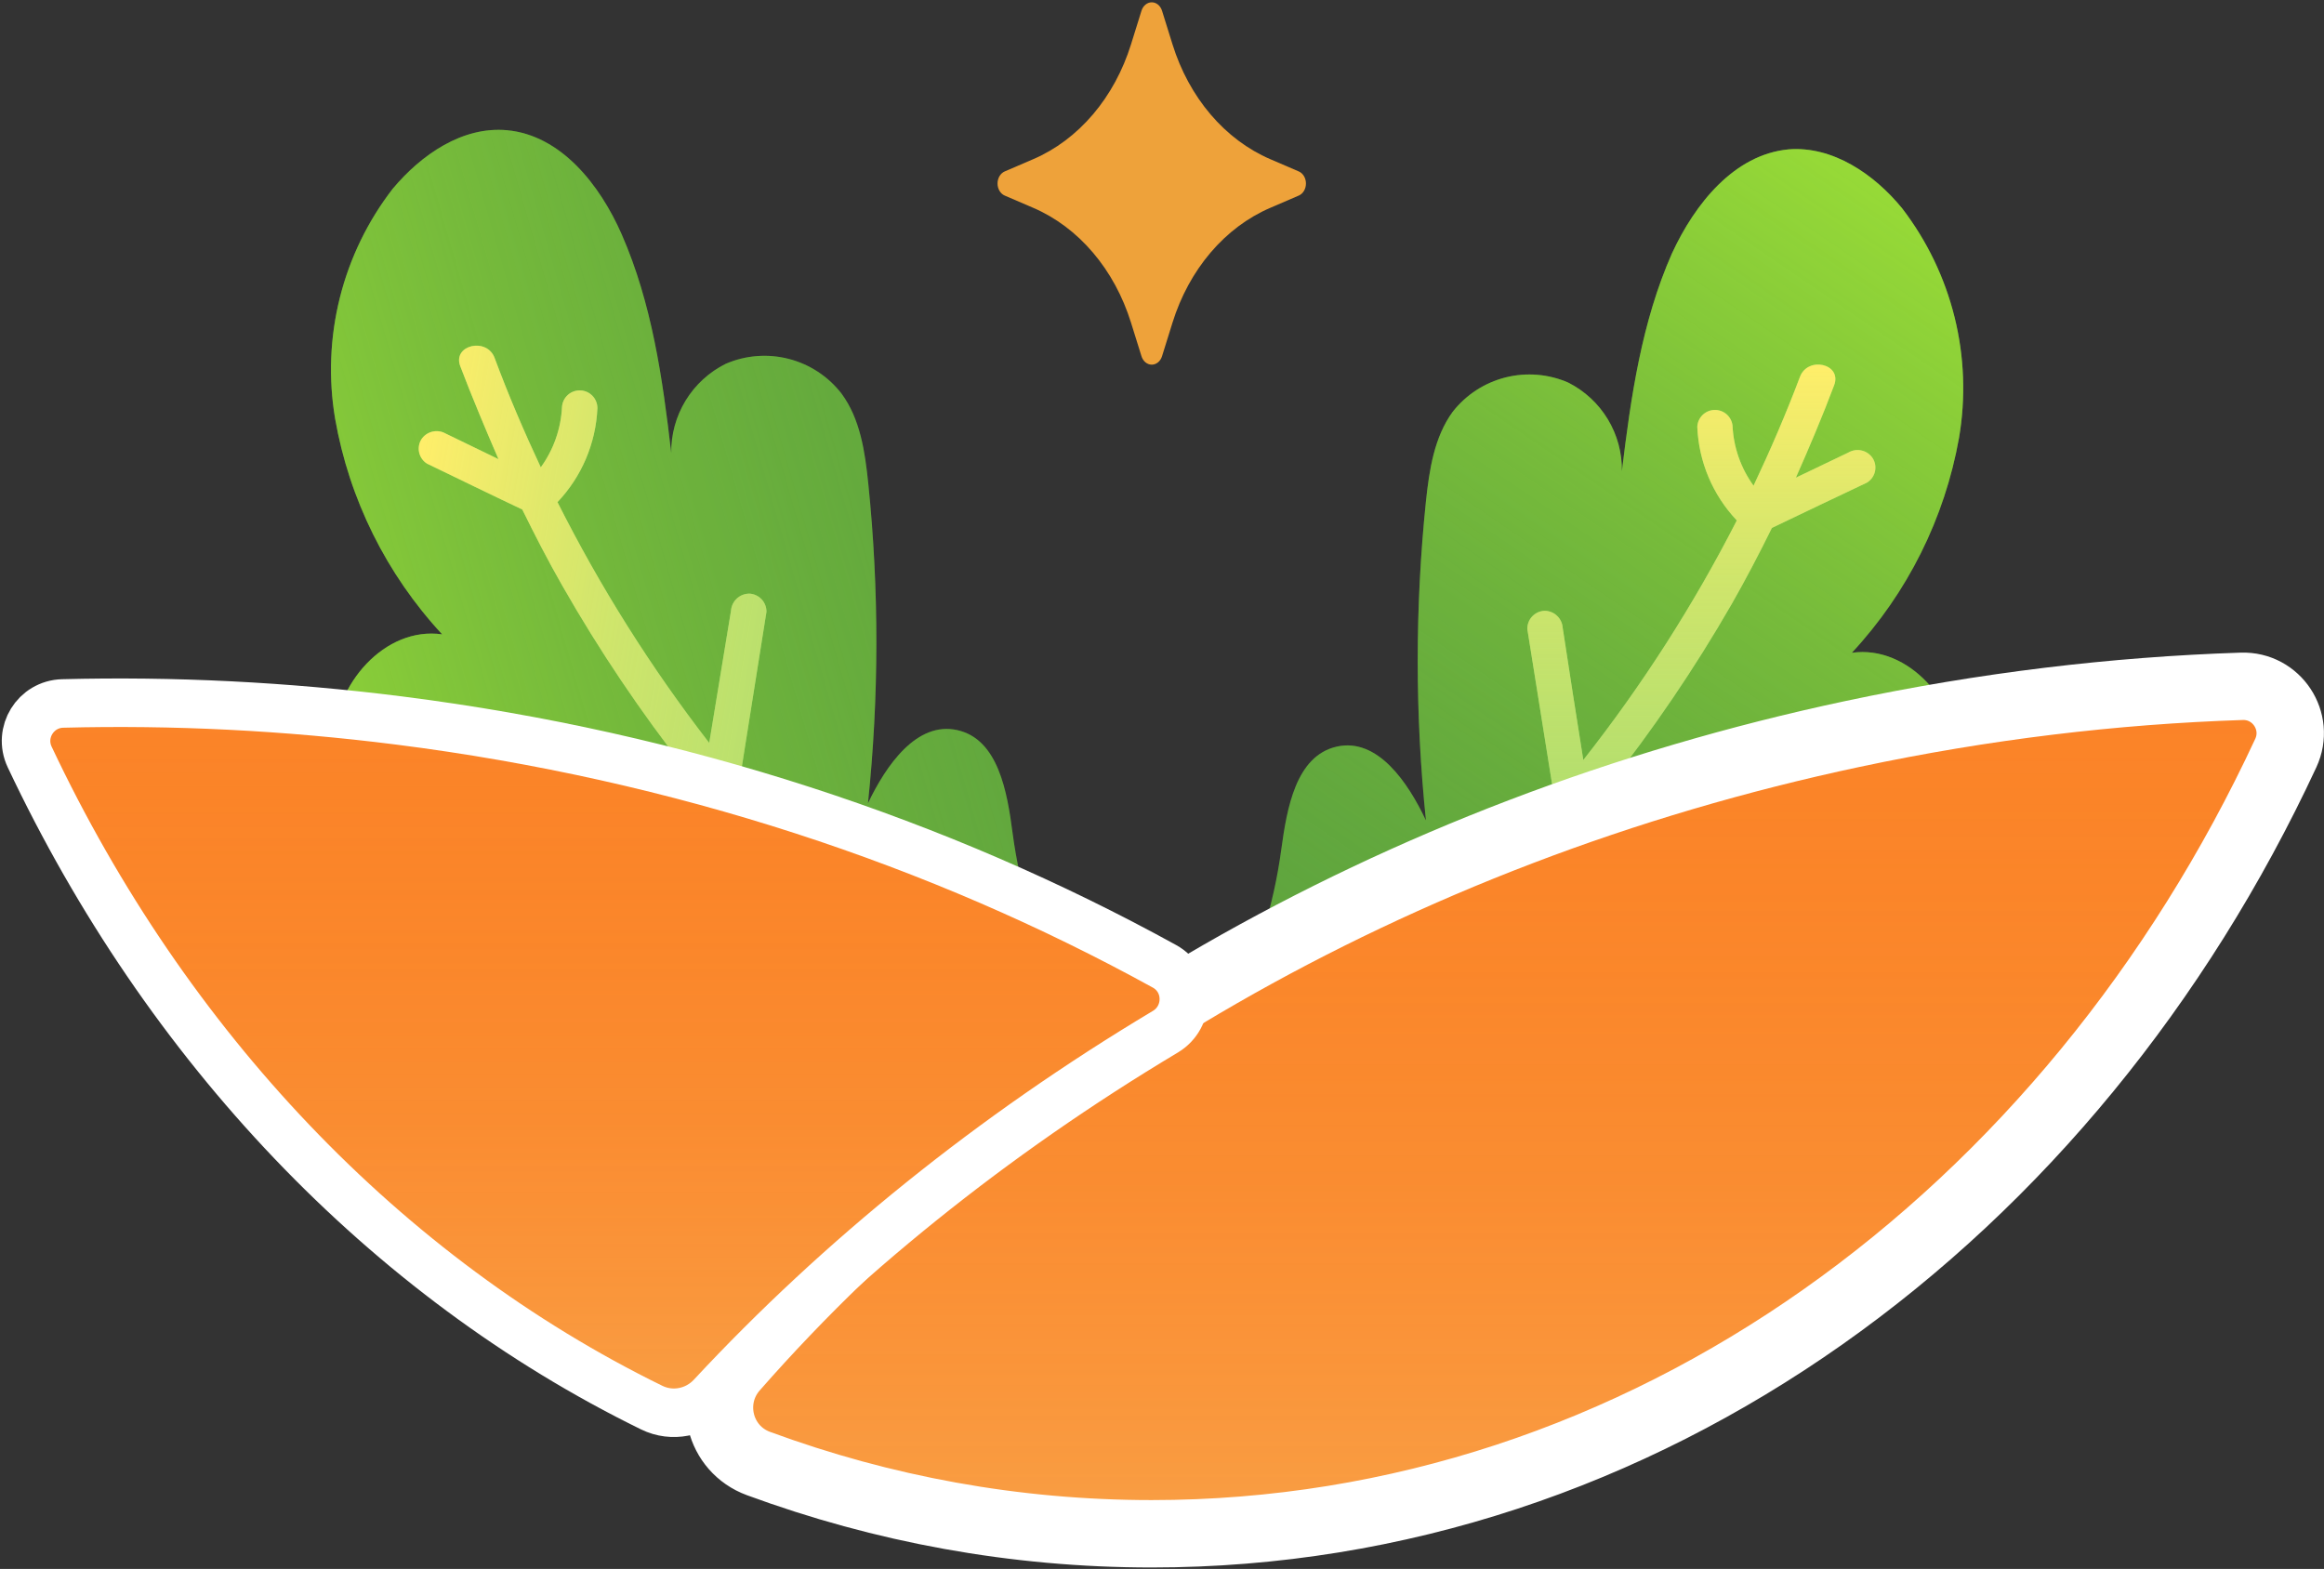 <svg width="862" height="582" viewBox="0 0 862 582" fill="none" xmlns="http://www.w3.org/2000/svg">
<rect x="0" y="0" width="862" height="582" fill="#333333" stroke="none"/>
<path d="M407.048 420.271C408.313 418.898 409.423 417.392 410.36 415.778C411.694 413.62 412.54 411.197 412.841 408.678C414.398 394.927 399.89 381.001 394.127 369.119C384.638 350.296 378.374 330.02 375.597 309.132C373.598 293.688 370.241 274.24 355.11 270.843C339.979 267.445 328.632 283.969 321.936 297.982C326.061 258.529 326.099 218.755 322.049 179.291C320.845 167.605 319.075 155.372 312.098 145.961C307.177 139.626 300.286 135.107 292.511 133.116C284.736 131.124 276.52 131.774 269.158 134.963C263.016 138.024 257.863 142.755 254.293 148.612C250.723 154.468 248.881 161.213 248.977 168.07C245.773 140.334 241.783 112.469 230.597 86.946C222.528 68.537 208.092 50.189 188.071 48.304C171.569 46.797 156.322 57.287 145.646 70.041C136.397 82.015 129.726 95.77 126.052 110.443C122.379 125.116 121.78 140.39 124.296 155.307C129.542 185.233 143.329 213.012 164 235.305C142.7 232.303 124.007 253.915 123.679 275.527C123.35 297.139 136.463 316.479 151.914 331.417C185.113 363.176 229.543 380.525 275.496 379.672C263.51 381.378 258.571 397.898 264.267 408.66C269.962 419.423 282.127 424.902 293.82 428.338C318.027 435.447 385.185 443.981 407.048 420.271Z" fill="#5DA33E"/>
<path d="M407.048 420.271C408.313 418.898 409.423 417.392 410.36 415.778C411.694 413.62 412.54 411.197 412.841 408.678C414.398 394.927 399.89 381.001 394.127 369.119C384.638 350.296 378.374 330.02 375.597 309.132C373.598 293.688 370.241 274.24 355.11 270.843C339.979 267.445 328.632 283.969 321.936 297.982C326.061 258.529 326.099 218.755 322.049 179.291C320.845 167.605 319.075 155.372 312.098 145.961C307.177 139.626 300.286 135.107 292.511 133.116C284.736 131.124 276.52 131.774 269.158 134.963C263.016 138.024 257.863 142.755 254.293 148.612C250.723 154.468 248.881 161.213 248.977 168.07C245.773 140.334 241.783 112.469 230.597 86.946C222.528 68.537 208.092 50.189 188.071 48.304C171.569 46.797 156.322 57.287 145.646 70.041C136.397 82.015 129.726 95.77 126.052 110.443C122.379 125.116 121.78 140.39 124.296 155.307C129.542 185.233 143.329 213.012 164 235.305C142.7 232.303 124.007 253.915 123.679 275.527C123.35 297.139 136.463 316.479 151.914 331.417C185.113 363.176 229.543 380.525 275.496 379.672C263.51 381.378 258.571 397.898 264.267 408.66C269.962 419.423 282.127 424.902 293.82 428.338C318.027 435.447 385.185 443.981 407.048 420.271Z" fill="url(#paint0_linear_177_7)" fill-opacity="0.75"/>
<path d="M407.048 420.271C408.313 418.898 409.424 417.391 410.361 415.777C411.694 413.619 412.541 411.197 412.841 408.678C398.347 399.877 384.272 390.472 370.616 380.465L365.447 348.728C364.991 347.104 363.926 345.718 362.474 344.858C361.022 343.997 359.294 343.727 357.649 344.104C356.004 344.481 354.567 345.477 353.637 346.884C352.707 348.29 352.355 350.001 352.655 351.661L355.688 368.787C325.889 345.19 298.638 318.548 274.379 289.298L284.29 226.939C284.31 225.221 283.665 223.562 282.489 222.308C281.314 221.053 279.699 220.301 277.982 220.207C276.249 220.196 274.577 220.844 273.306 222.02C272.034 223.196 271.259 224.811 271.138 226.537L263.063 275.594C241.474 247.692 222.627 217.778 206.782 186.267C215.729 176.833 220.982 164.501 221.583 151.518C221.62 149.801 220.981 148.137 219.803 146.885C218.626 145.632 217.004 144.89 215.286 144.819C213.567 144.747 211.889 145.351 210.612 146.501C209.335 147.651 208.561 149.255 208.455 150.97C208.065 159.038 205.33 166.817 200.583 173.356C194.35 160.036 188.592 146.592 183.488 132.853C180.647 124.979 167.797 127.953 170.695 135.786C175.173 147.507 179.887 158.713 184.888 170.319C178.4 167.135 171.846 164.04 165.358 160.856C163.859 159.981 162.08 159.715 160.391 160.112C158.701 160.509 157.229 161.539 156.278 162.99C155.368 164.47 155.083 166.251 155.485 167.942C155.888 169.633 156.946 171.096 158.426 172.01C170.207 177.677 181.783 183.362 193.719 189.004C198.446 198.6 203.295 208.065 208.627 217.357C222.328 241.373 237.787 264.346 254.878 286.088C241.649 288.692 228.297 290.632 214.873 291.898C213.133 291.862 211.448 292.502 210.171 293.683C208.895 294.864 208.127 296.493 208.029 298.229C207.984 299.957 208.618 301.634 209.795 302.902C210.973 304.169 212.601 304.926 214.329 305.01C231.065 303.485 247.698 300.991 264.143 297.539C288.829 327.192 316.498 354.236 346.715 378.244C338.955 379.221 331.132 379.618 323.312 379.431C321.585 379.373 319.903 379.993 318.627 381.158C317.351 382.322 316.582 383.939 316.485 385.663C316.504 387.339 317.146 388.948 318.286 390.178C319.426 391.409 320.982 392.173 322.654 392.322C335.441 392.741 348.234 391.72 360.791 389.278C375.672 400.388 391.111 410.732 407.048 420.271Z" fill="#98D86F"/>
<path d="M407.048 420.271C408.313 418.898 409.424 417.391 410.361 415.777C411.694 413.619 412.541 411.197 412.841 408.678C398.347 399.877 384.272 390.472 370.616 380.465L365.447 348.728C364.991 347.104 363.926 345.718 362.474 344.858C361.022 343.997 359.294 343.727 357.649 344.104C356.004 344.481 354.567 345.477 353.637 346.884C352.707 348.29 352.355 350.001 352.655 351.661L355.688 368.787C325.889 345.19 298.638 318.548 274.379 289.298L284.29 226.939C284.31 225.221 283.665 223.562 282.489 222.308C281.314 221.053 279.699 220.301 277.982 220.207C276.249 220.196 274.577 220.844 273.306 222.02C272.034 223.196 271.259 224.811 271.138 226.537L263.063 275.594C241.474 247.692 222.627 217.778 206.782 186.267C215.729 176.833 220.982 164.501 221.583 151.518C221.62 149.801 220.981 148.137 219.803 146.885C218.626 145.632 217.004 144.89 215.286 144.819C213.567 144.747 211.889 145.351 210.612 146.501C209.335 147.651 208.561 149.255 208.455 150.97C208.065 159.038 205.33 166.817 200.583 173.356C194.35 160.036 188.592 146.592 183.488 132.853C180.647 124.979 167.797 127.953 170.695 135.786C175.173 147.507 179.887 158.713 184.888 170.319C178.4 167.135 171.846 164.04 165.358 160.856C163.859 159.981 162.08 159.715 160.391 160.112C158.701 160.509 157.229 161.539 156.278 162.99C155.368 164.47 155.083 166.251 155.485 167.942C155.888 169.633 156.946 171.096 158.426 172.01C170.207 177.677 181.783 183.362 193.719 189.004C198.446 198.6 203.295 208.065 208.627 217.357C222.328 241.373 237.787 264.346 254.878 286.088C241.649 288.692 228.297 290.632 214.873 291.898C213.133 291.862 211.448 292.502 210.171 293.683C208.895 294.864 208.127 296.493 208.029 298.229C207.984 299.957 208.618 301.634 209.795 302.902C210.973 304.169 212.601 304.926 214.329 305.01C231.065 303.485 247.698 300.991 264.143 297.539C288.829 327.192 316.498 354.236 346.715 378.244C338.955 379.221 331.132 379.618 323.312 379.431C321.585 379.373 319.903 379.993 318.627 381.158C317.351 382.322 316.582 383.939 316.485 385.663C316.504 387.339 317.146 388.948 318.286 390.178C319.426 391.409 320.982 392.173 322.654 392.322C335.441 392.741 348.234 391.72 360.791 389.278C375.672 400.388 391.111 410.732 407.048 420.271Z" fill="url(#paint1_linear_177_7)"/>
<path d="M443.65 425.763C442.373 424.408 441.256 422.91 440.322 421.3C439.005 419.065 438.16 416.584 437.838 414.011C436.347 400.276 450.854 386.491 456.815 374.59C466.223 355.914 472.452 335.805 475.246 315.087C477.332 299.815 480.661 280.377 495.813 276.956C510.965 273.535 522.291 290.295 528.898 304.327C524.825 264.978 524.825 225.315 528.898 185.966C530.14 174.264 531.979 162.115 538.834 152.743C543.765 146.448 550.654 141.968 558.416 140.011C566.178 138.054 574.372 138.731 581.707 141.934C587.771 145.007 592.848 149.717 596.362 155.53C599.875 161.342 601.682 168.022 601.578 174.809C604.907 147.19 608.931 119.372 620.158 93.984C628.653 75.588 643.258 57.291 663.428 55.407C679.722 54.117 695.123 64.53 705.555 77.323C714.745 89.305 721.358 103.051 724.983 117.7C728.607 132.35 729.164 147.588 726.619 162.462C721.3 192.278 707.504 219.938 686.876 242.147C708.138 239.172 726.619 260.989 727.016 282.361C727.414 303.732 713.951 323.17 698.501 338.046C665.271 369.612 620.862 386.747 575 385.698C587.022 387.433 591.891 403.945 586.178 414.656C580.465 425.366 568.244 430.821 556.619 434.193C532.376 441.184 465.409 449.465 443.65 425.763Z" fill="#5DA33E"/>
<path d="M443.65 425.763C442.373 424.408 441.256 422.91 440.322 421.3C439.005 419.065 438.16 416.584 437.838 414.011C436.347 400.276 450.854 386.491 456.815 374.59C466.223 355.914 472.452 335.805 475.246 315.087C477.332 299.815 480.661 280.377 495.813 276.956C510.965 273.535 522.291 290.295 528.898 304.327C524.825 264.978 524.825 225.315 528.898 185.966C530.14 174.264 531.979 162.115 538.834 152.743C543.765 146.448 550.654 141.968 558.416 140.011C566.178 138.054 574.372 138.731 581.707 141.934C587.771 145.007 592.848 149.717 596.362 155.53C599.875 161.342 601.682 168.022 601.578 174.809C604.907 147.19 608.931 119.372 620.158 93.984C628.653 75.588 643.258 57.291 663.428 55.407C679.722 54.117 695.123 64.53 705.555 77.323C714.745 89.305 721.358 103.051 724.983 117.7C728.607 132.35 729.164 147.588 726.619 162.462C721.3 192.278 707.504 219.938 686.876 242.147C708.138 239.172 726.619 260.989 727.016 282.361C727.414 303.732 713.951 323.17 698.501 338.046C665.271 369.612 620.862 386.747 575 385.698C587.022 387.433 591.891 403.945 586.178 414.656C580.465 425.366 568.244 430.821 556.619 434.193C532.376 441.184 465.409 449.465 443.65 425.763Z" fill="url(#paint2_linear_177_7)" fill-opacity="0.75"/>
<path d="M443.651 425.763C442.374 424.407 441.257 422.91 440.322 421.3C439.006 419.065 438.16 416.584 437.838 414.011C452.344 405.35 466.42 396.028 480.065 386.045C481.853 375.483 483.592 364.971 485.331 354.409C485.763 352.758 486.824 351.34 488.287 350.458C489.751 349.576 491.502 349.3 493.167 349.688C494.832 350.076 496.279 351.098 497.2 352.535C498.121 353.973 498.444 355.713 498.098 357.384L495.267 374.541C524.986 351.099 552.19 324.644 576.441 295.6C573.129 274.84 569.817 254.097 566.506 233.37C566.464 231.64 567.101 229.963 568.279 228.695C569.457 227.426 571.084 226.666 572.815 226.576C574.54 226.56 576.207 227.203 577.472 228.374C578.738 229.545 579.507 231.155 579.621 232.874C582.138 249.402 584.688 265.749 587.271 281.914C609.089 254.207 628.156 224.447 644.203 193.056C635.283 183.63 630.078 171.302 629.548 158.346C629.614 156.7 630.3 155.14 631.468 153.977C632.637 152.813 634.202 152.132 635.851 152.07C637.5 152.007 639.112 152.568 640.365 153.639C641.619 154.711 642.421 156.214 642.613 157.851C642.974 165.889 645.686 173.646 650.413 180.164C656.672 166.925 662.435 153.537 667.601 139.851C670.483 132.016 683.3 134.892 680.319 142.876C675.947 154.479 671.128 165.883 666.111 177.189L685.585 167.867C687.076 166.988 688.85 166.72 690.535 167.117C692.221 167.515 693.687 168.547 694.626 169.999C695.081 170.731 695.387 171.546 695.526 172.396C695.665 173.246 695.634 174.116 695.436 174.954C695.237 175.793 694.875 176.584 694.369 177.282C693.864 177.98 693.225 178.572 692.49 179.024C680.716 184.577 668.943 190.23 657.219 195.833C652.499 205.403 647.581 214.825 642.315 224.048C628.559 247.963 613.033 270.82 595.866 292.426C609.005 295.071 622.269 297.057 635.608 298.377C637.334 298.36 639 299.004 640.266 300.175C641.532 301.346 642.3 302.955 642.414 304.674C642.455 306.398 641.817 308.07 640.638 309.331C639.459 310.591 637.831 311.341 636.105 311.418C619.408 309.886 602.819 307.353 586.427 303.831C561.742 333.289 534.111 360.155 503.96 384.011C511.704 384.974 519.51 385.339 527.309 385.102C528.177 385.056 529.046 385.18 529.866 385.469C530.685 385.758 531.44 386.205 532.086 386.786C532.732 387.366 533.257 388.068 533.631 388.851C534.004 389.635 534.22 390.484 534.264 391.35C534.293 393.076 533.653 394.746 532.477 396.012C531.301 397.278 529.681 398.041 527.955 398.143C515.175 398.529 502.392 397.464 489.852 394.97C474.989 406.017 459.569 416.294 443.651 425.763Z" fill="#98D86F"/>
<path d="M443.651 425.763C442.374 424.407 441.257 422.91 440.322 421.3C439.006 419.065 438.16 416.584 437.838 414.011C452.344 405.35 466.42 396.028 480.065 386.045C481.853 375.483 483.592 364.971 485.331 354.409C485.763 352.758 486.824 351.34 488.287 350.458C489.751 349.576 491.502 349.3 493.167 349.688C494.832 350.076 496.279 351.098 497.2 352.535C498.121 353.973 498.444 355.713 498.098 357.384L495.267 374.541C524.986 351.099 552.19 324.644 576.441 295.6C573.129 274.84 569.817 254.097 566.506 233.37C566.464 231.64 567.101 229.963 568.279 228.695C569.457 227.426 571.084 226.666 572.815 226.576C574.54 226.56 576.207 227.203 577.472 228.374C578.738 229.545 579.507 231.155 579.621 232.874C582.138 249.402 584.688 265.749 587.271 281.914C609.089 254.207 628.156 224.447 644.203 193.056C635.283 183.63 630.078 171.302 629.548 158.346C629.614 156.7 630.3 155.14 631.468 153.977C632.637 152.813 634.202 152.132 635.851 152.07C637.5 152.007 639.112 152.568 640.365 153.639C641.619 154.711 642.421 156.214 642.613 157.851C642.974 165.889 645.686 173.646 650.413 180.164C656.672 166.925 662.435 153.537 667.601 139.851C670.483 132.016 683.3 134.892 680.319 142.876C675.947 154.479 671.128 165.883 666.111 177.189L685.585 167.867C687.076 166.988 688.85 166.72 690.535 167.117C692.221 167.515 693.687 168.547 694.626 169.999C695.081 170.731 695.387 171.546 695.526 172.396C695.665 173.246 695.634 174.116 695.436 174.954C695.237 175.793 694.875 176.584 694.369 177.282C693.864 177.98 693.225 178.572 692.49 179.024C680.716 184.577 668.943 190.23 657.219 195.833C652.499 205.403 647.581 214.825 642.315 224.048C628.559 247.963 613.033 270.82 595.866 292.426C609.005 295.071 622.269 297.057 635.608 298.377C637.334 298.36 639 299.004 640.266 300.175C641.532 301.346 642.3 302.955 642.414 304.674C642.455 306.398 641.817 308.07 640.638 309.331C639.459 310.591 637.831 311.341 636.105 311.418C619.408 309.886 602.819 307.353 586.427 303.831C561.742 333.289 534.111 360.155 503.96 384.011C511.704 384.974 519.51 385.339 527.309 385.102C528.177 385.056 529.046 385.18 529.866 385.469C530.685 385.758 531.44 386.205 532.086 386.786C532.732 387.366 533.257 388.068 533.631 388.851C534.004 389.635 534.22 390.484 534.264 391.35C534.293 393.076 533.653 394.746 532.477 396.012C531.301 397.278 529.681 398.041 527.955 398.143C515.175 398.529 502.392 397.464 489.852 394.97C474.989 406.017 459.569 416.294 443.651 425.763Z" fill="url(#paint3_linear_177_7)"/>
<path d="M427.147 568.956C610.077 568.956 768.017 450.964 847.833 279.346C853.305 267.58 844.469 254.163 831.47 254.589C784.156 256.141 735.898 261.913 687.331 272.223C516 308.594 371.015 395.047 272.387 507.544C262.2 519.164 266.638 537.49 281.337 542.901C327.29 559.817 376.292 568.956 427.147 568.956Z" fill="#FB8428"/>
<path d="M427.147 568.956C610.077 568.956 768.017 450.964 847.833 279.346C853.305 267.58 844.469 254.163 831.47 254.589C784.156 256.141 735.898 261.913 687.331 272.223C516 308.594 371.015 395.047 272.387 507.544C262.2 519.164 266.638 537.49 281.337 542.901C327.29 559.817 376.292 568.956 427.147 568.956Z" fill="url(#paint4_linear_177_7)" fill-opacity="0.2"/>
<path d="M427.147 568.956C610.077 568.956 768.017 450.964 847.833 279.346C853.305 267.58 844.469 254.163 831.47 254.589C784.156 256.141 735.898 261.913 687.331 272.223C516 308.594 371.015 395.047 272.387 507.544C262.2 519.164 266.638 537.49 281.337 542.901C327.29 559.817 376.292 568.956 427.147 568.956Z" stroke="white" stroke-width="25" stroke-linejoin="round"/>
<path d="M431.884 358.434C348.494 312.504 252.332 280.494 148.136 267.285C105.867 261.927 64.107 259.895 23.244 260.952C13.197 261.212 6.71 271.697 11.011 280.81C61.65 388.095 142.951 473.8 241.733 522.157C249.361 525.891 258.33 523.97 263.915 517.965C311.419 466.889 368.098 421.091 432.267 382.703C441.385 377.249 441.502 363.732 431.884 358.434Z" fill="#FB8428"/>
<path d="M431.884 358.434C348.494 312.504 252.332 280.494 148.136 267.285C105.867 261.927 64.107 259.895 23.244 260.952C13.197 261.212 6.71 271.697 11.011 280.81C61.65 388.095 142.951 473.8 241.733 522.157C249.361 525.891 258.33 523.97 263.915 517.965C311.419 466.889 368.098 421.091 432.267 382.703C441.385 377.249 441.502 363.732 431.884 358.434Z" fill="url(#paint5_linear_177_7)" fill-opacity="0.2"/>
<path d="M431.884 358.434C348.494 312.504 252.332 280.494 148.136 267.285C105.867 261.927 64.107 259.895 23.244 260.952C13.197 261.212 6.71 271.697 11.011 280.81C61.65 388.095 142.951 473.8 241.733 522.157C249.361 525.891 258.33 523.97 263.915 517.965C311.419 466.889 368.098 421.091 432.267 382.703C441.385 377.249 441.502 363.732 431.884 358.434Z" stroke="white" stroke-width="18" stroke-linejoin="round"/>
<path d="M423.386 4.001C423.67 3.08 424.189 2.285 424.871 1.723C425.554 1.161 426.367 0.859 427.2 0.859C428.034 0.859 428.847 1.161 429.53 1.723C430.212 2.285 430.731 3.08 431.015 4.001L434.895 16.456C437.938 26.22 442.755 35.087 449.013 42.44C455.27 49.793 462.817 55.454 471.127 59.029L481.719 63.587C482.502 63.922 483.179 64.531 483.658 65.333C484.136 66.135 484.393 67.091 484.393 68.07C484.393 69.049 484.136 70.005 483.658 70.807C483.179 71.609 482.502 72.218 481.719 72.552L471.127 77.111C462.817 80.686 455.27 86.347 449.013 93.7C442.755 101.052 437.938 109.919 434.895 119.684L431.015 132.129C430.731 133.05 430.212 133.845 429.53 134.407C428.847 134.969 428.034 135.271 427.2 135.271C426.367 135.271 425.554 134.969 424.871 134.407C424.189 133.845 423.67 133.05 423.386 132.129L419.506 119.684C416.463 109.919 411.645 101.052 405.388 93.7C399.13 86.347 391.584 80.686 383.274 77.111L372.674 72.552C371.89 72.218 371.213 71.609 370.735 70.807C370.257 70.005 370 69.049 370 68.07C370 67.091 370.257 66.135 370.735 65.333C371.213 64.531 371.89 63.922 372.674 63.587L383.274 59.029C391.584 55.454 399.13 49.793 405.388 42.44C411.645 35.087 416.463 26.22 419.506 16.456L423.386 4.001Z" fill="#EEA23A"/>
<defs>
<linearGradient id="paint0_linear_177_7" x1="56.716" y1="423.309" x2="500.898" y2="295.348" gradientUnits="userSpaceOnUse">
<stop stop-color="#BEFF32"/>
<stop offset="0.28" stop-color="#A6E835" stop-opacity="0.748"/>
<stop offset="1" stop-color="#5DA33E" stop-opacity="0"/>
</linearGradient>
<linearGradient id="paint1_linear_177_7" x1="141.553" y1="249.449" x2="431.219" y2="297.127" gradientUnits="userSpaceOnUse">
<stop stop-color="#FFEE6A"/>
<stop offset="0.264" stop-color="#DBE86B" stop-opacity="0.844"/>
<stop offset="1" stop-color="#98D86F" stop-opacity="0.41"/>
</linearGradient>
<linearGradient id="paint2_linear_177_7" x1="754.5" y1="35.242" x2="477" y2="441.242" gradientUnits="userSpaceOnUse">
<stop stop-color="#BEFF32"/>
<stop offset="0.28" stop-color="#A6E835" stop-opacity="0.748"/>
<stop offset="1" stop-color="#5DA33E" stop-opacity="0"/>
</linearGradient>
<linearGradient id="paint3_linear_177_7" x1="566.725" y1="135.229" x2="566.725" y2="425.763" gradientUnits="userSpaceOnUse">
<stop stop-color="#FFEE6A"/>
<stop offset="0.264" stop-color="#DBE86B" stop-opacity="0.844"/>
<stop offset="1" stop-color="#98D86F" stop-opacity="0.41"/>
</linearGradient>
<linearGradient id="paint4_linear_177_7" x1="556.317" y1="266.863" x2="556.317" y2="556.456" gradientUnits="userSpaceOnUse">
<stop stop-color="#FB8428" stop-opacity="0"/>
<stop offset="1" stop-color="#F0FFAC"/>
</linearGradient>
<linearGradient id="paint5_linear_177_7" x1="225.565" y1="269.682" x2="225.565" y2="517.256" gradientUnits="userSpaceOnUse">
<stop stop-color="#FB8428" stop-opacity="0"/>
<stop offset="1" stop-color="#F0FFAC"/>
</linearGradient>
</defs>
</svg>
